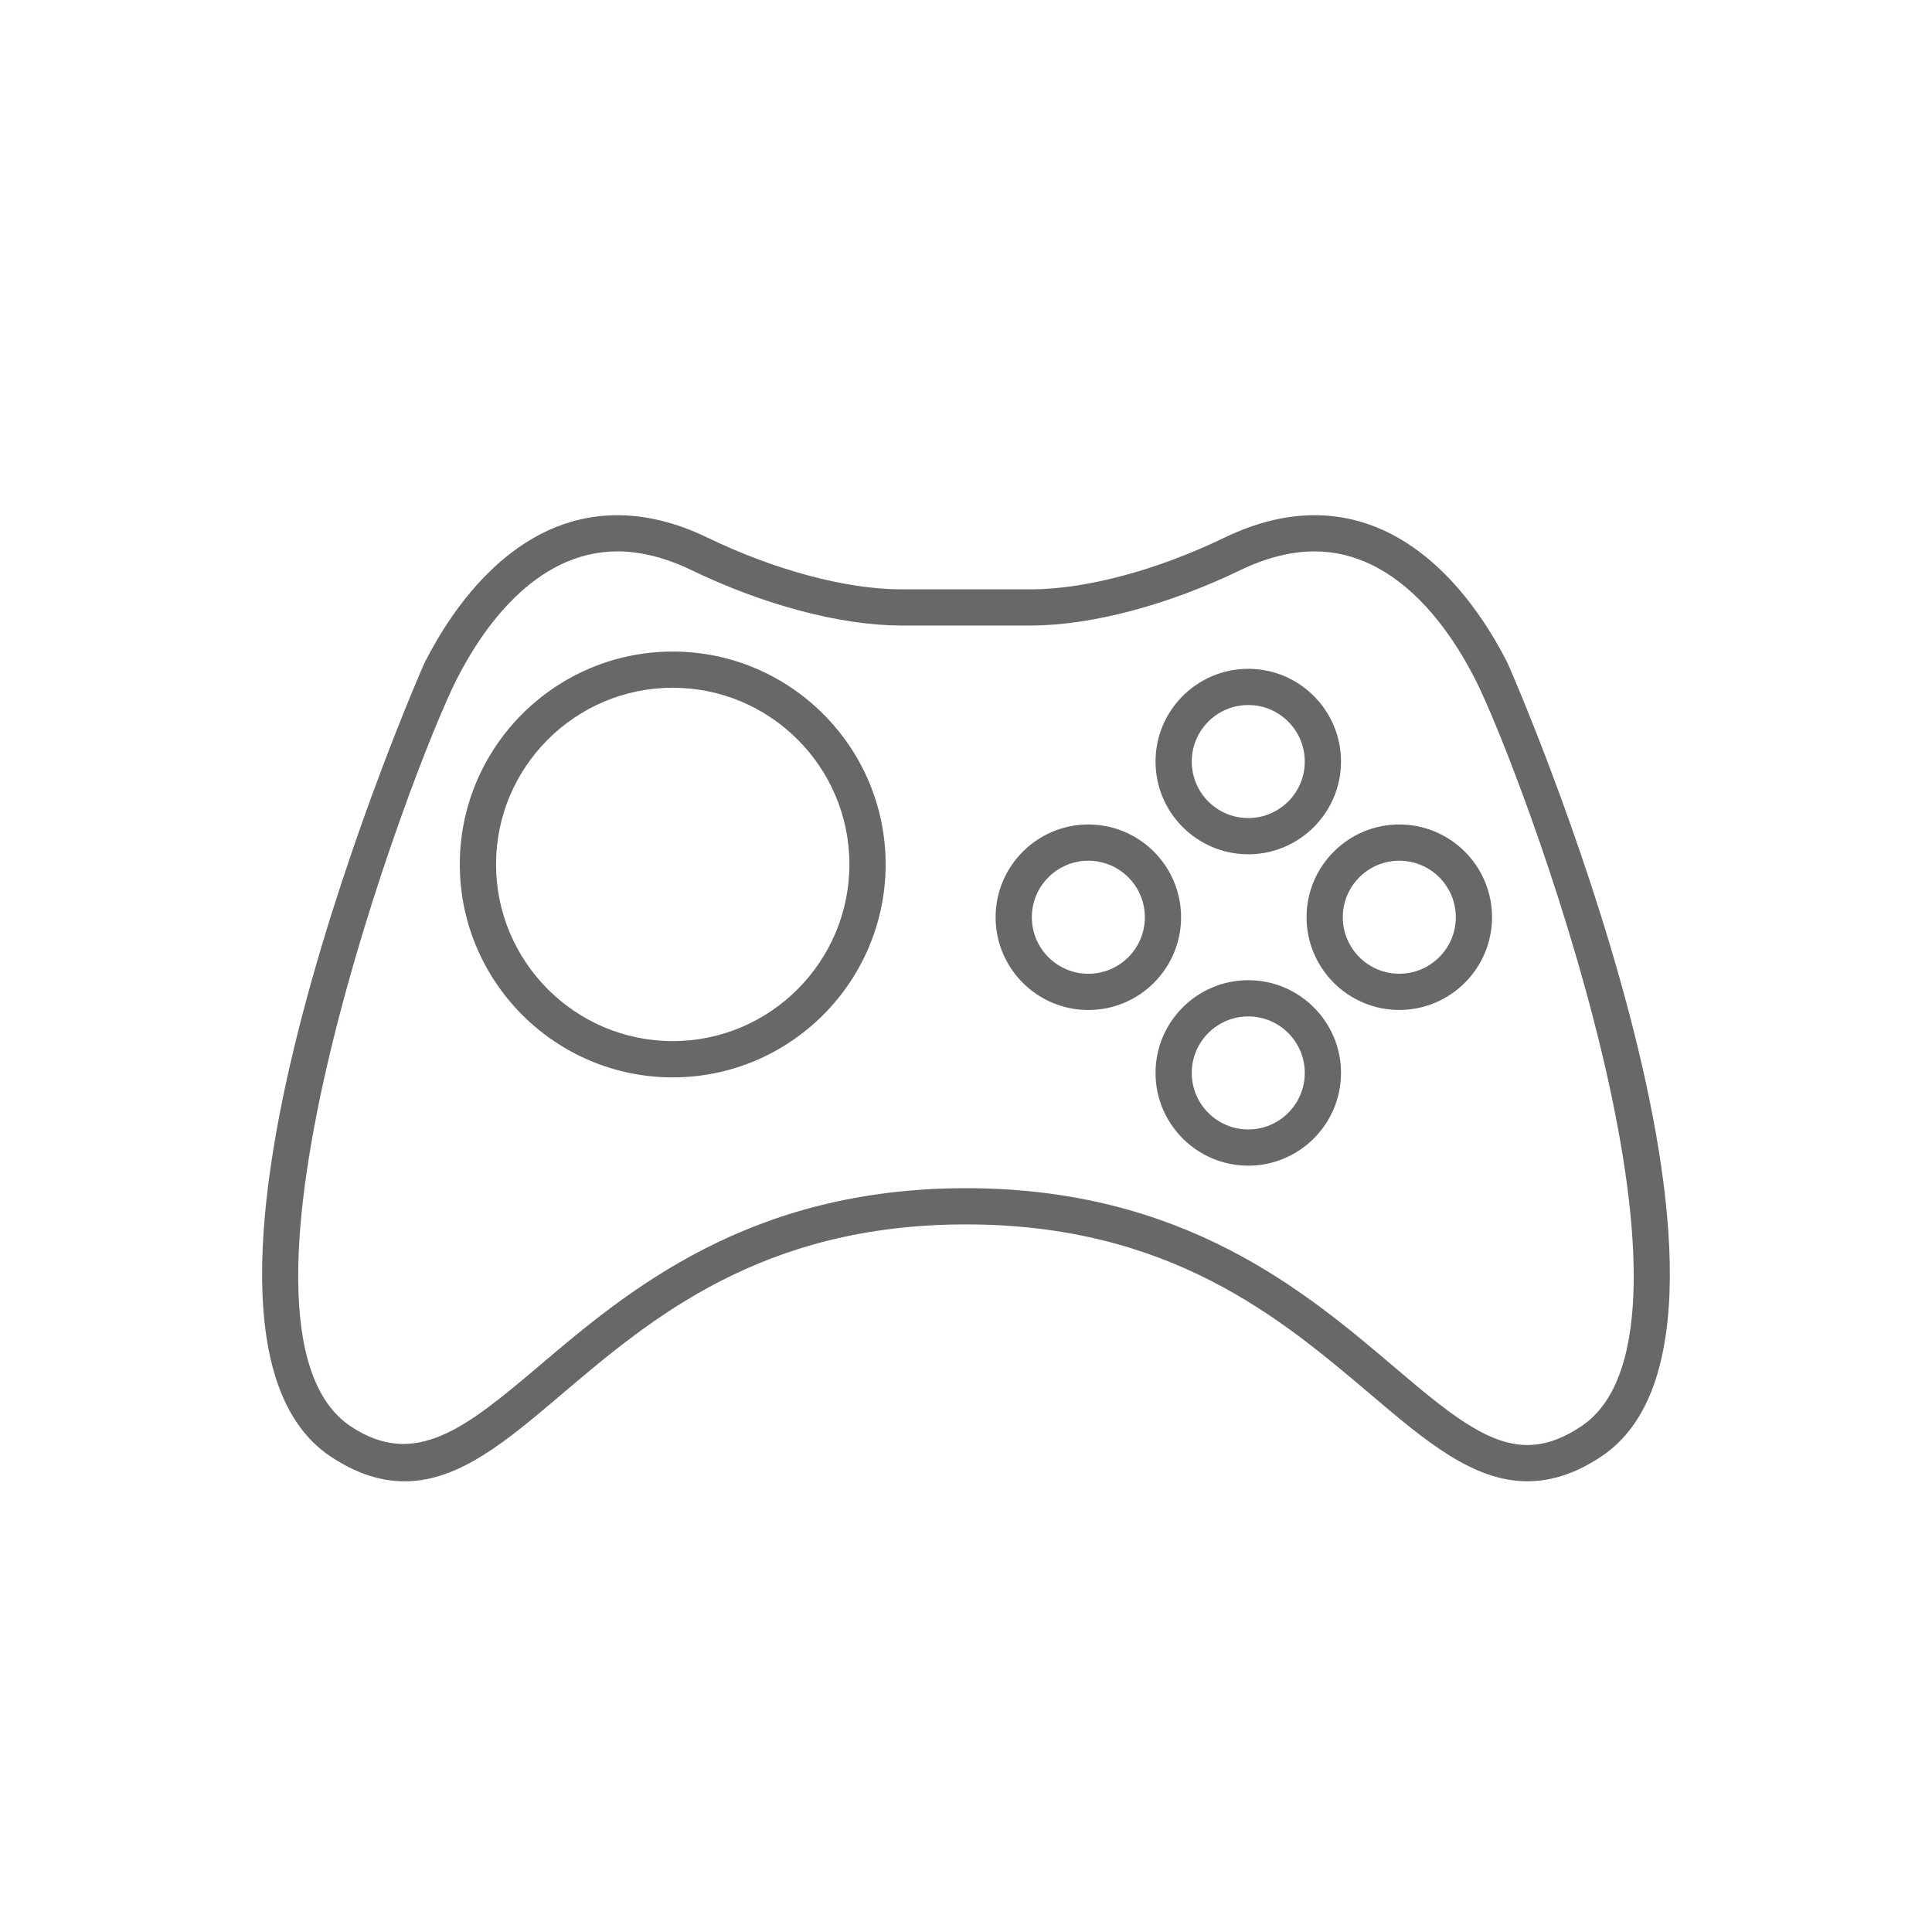 <?xml version="1.0" encoding="utf-8"?>
<!-- Generator: Adobe Illustrator 16.0.0, SVG Export Plug-In . SVG Version: 6.00 Build 0)  -->
<!DOCTYPE svg PUBLIC "-//W3C//DTD SVG 1.1//EN" "http://www.w3.org/Graphics/SVG/1.1/DTD/svg11.dtd">
<svg version="1.1" id="Layer_1" xmlns="http://www.w3.org/2000/svg" xmlns:xlink="http://www.w3.org/1999/xlink" x="0px" y="0px"
	 width="40px" height="40px" viewBox="0 0 40 40" enable-background="new 0 0 40 40" xml:space="preserve">
<g>
	<g>
		<path fill="#696767" d="M31.624,30.668C31.623,30.668,31.623,30.668,31.624,30.668c-1.128,0-2.111-0.834-3.25-1.8
			C26.526,27.301,24.227,25.35,20,25.35s-6.525,1.95-8.372,3.518c-1.139,0.967-2.123,1.801-3.25,1.801
			c-0.511,0-1.01-0.167-1.528-0.51C2.78,27.46,8.725,13.848,8.793,13.716c0.579-1.139,1.868-3.049,3.99-3.049
			c0.597,0,1.221,0.154,1.854,0.459c1.403,0.678,2.863,1.069,4.005,1.076h2.717c1.142-0.007,2.602-0.398,4.003-1.076
			c0.634-0.305,1.257-0.459,1.854-0.459c2.123,0,3.411,1.91,3.991,3.049c0.067,0.132,6.012,13.744,1.942,16.442
			C32.633,30.501,32.133,30.668,31.624,30.668z M20,24.6c4.502,0,7.021,2.137,8.859,3.696c1.068,0.906,1.912,1.622,2.764,1.622h0
			c0.357,0,0.721-0.126,1.111-0.385c3.079-2.041-1.24-13.6-2.196-15.478c-0.501-0.985-1.6-2.639-3.322-2.639
			c-0.484,0-0.998,0.13-1.529,0.385c-1.498,0.724-3.075,1.144-4.327,1.15h-2.721c-1.252-0.007-2.83-0.427-4.329-1.15
			c-0.53-0.255-1.044-0.385-1.528-0.385c-1.723,0-2.821,1.653-3.322,2.639c-0.956,1.878-5.274,13.437-2.196,15.478
			c1.322,0.875,2.361,0.049,3.878-1.237C12.981,26.735,15.498,24.6,20,24.6z"/>
	</g>
	<g>
		<path fill="#696767" d="M13.928,22.306c-2.431,0-4.408-1.979-4.408-4.411c0-2.429,1.978-4.405,4.408-4.405
			s4.408,1.977,4.408,4.405C18.336,20.327,16.358,22.306,13.928,22.306z M13.928,14.239c-2.017,0-3.658,1.64-3.658,3.655
			c0,2.019,1.641,3.661,3.658,3.661s3.658-1.643,3.658-3.661C17.586,15.879,15.945,14.239,13.928,14.239z"/>
	</g>
	<g>
		<path fill="#696767" d="M25.844,17.687c-1.059,0-1.92-0.861-1.92-1.92s0.861-1.92,1.92-1.92s1.92,0.861,1.92,1.92
			S26.902,17.687,25.844,17.687z M25.844,14.597c-0.645,0-1.17,0.524-1.17,1.17s0.525,1.17,1.17,1.17s1.17-0.524,1.17-1.17
			S26.489,14.597,25.844,14.597z"/>
	</g>
	<g>
		<path fill="#696767" d="M28.971,20.91c-1.059,0-1.92-0.861-1.92-1.92s0.861-1.92,1.92-1.92s1.92,0.861,1.92,1.92
			S30.029,20.91,28.971,20.91z M28.971,17.82c-0.645,0-1.17,0.524-1.17,1.17s0.525,1.17,1.17,1.17s1.17-0.524,1.17-1.17
			S29.616,17.82,28.971,17.82z"/>
	</g>
	<g>
		<path fill="#696767" d="M25.844,24.134c-1.059,0-1.92-0.861-1.92-1.92s0.861-1.92,1.92-1.92s1.92,0.861,1.92,1.92
			S26.902,24.134,25.844,24.134z M25.844,21.044c-0.645,0-1.17,0.524-1.17,1.17s0.525,1.17,1.17,1.17s1.17-0.524,1.17-1.17
			S26.489,21.044,25.844,21.044z"/>
	</g>
	<g>
		<path fill="#696767" d="M22.533,20.911c-1.059,0-1.92-0.861-1.92-1.92c0-1.06,0.861-1.921,1.92-1.921s1.92,0.861,1.92,1.921
			C24.453,20.05,23.592,20.911,22.533,20.911z M22.533,17.82c-0.645,0-1.17,0.525-1.17,1.171s0.525,1.17,1.17,1.17
			s1.17-0.524,1.17-1.17S23.178,17.82,22.533,17.82z"/>
	</g>
</g>
</svg>
